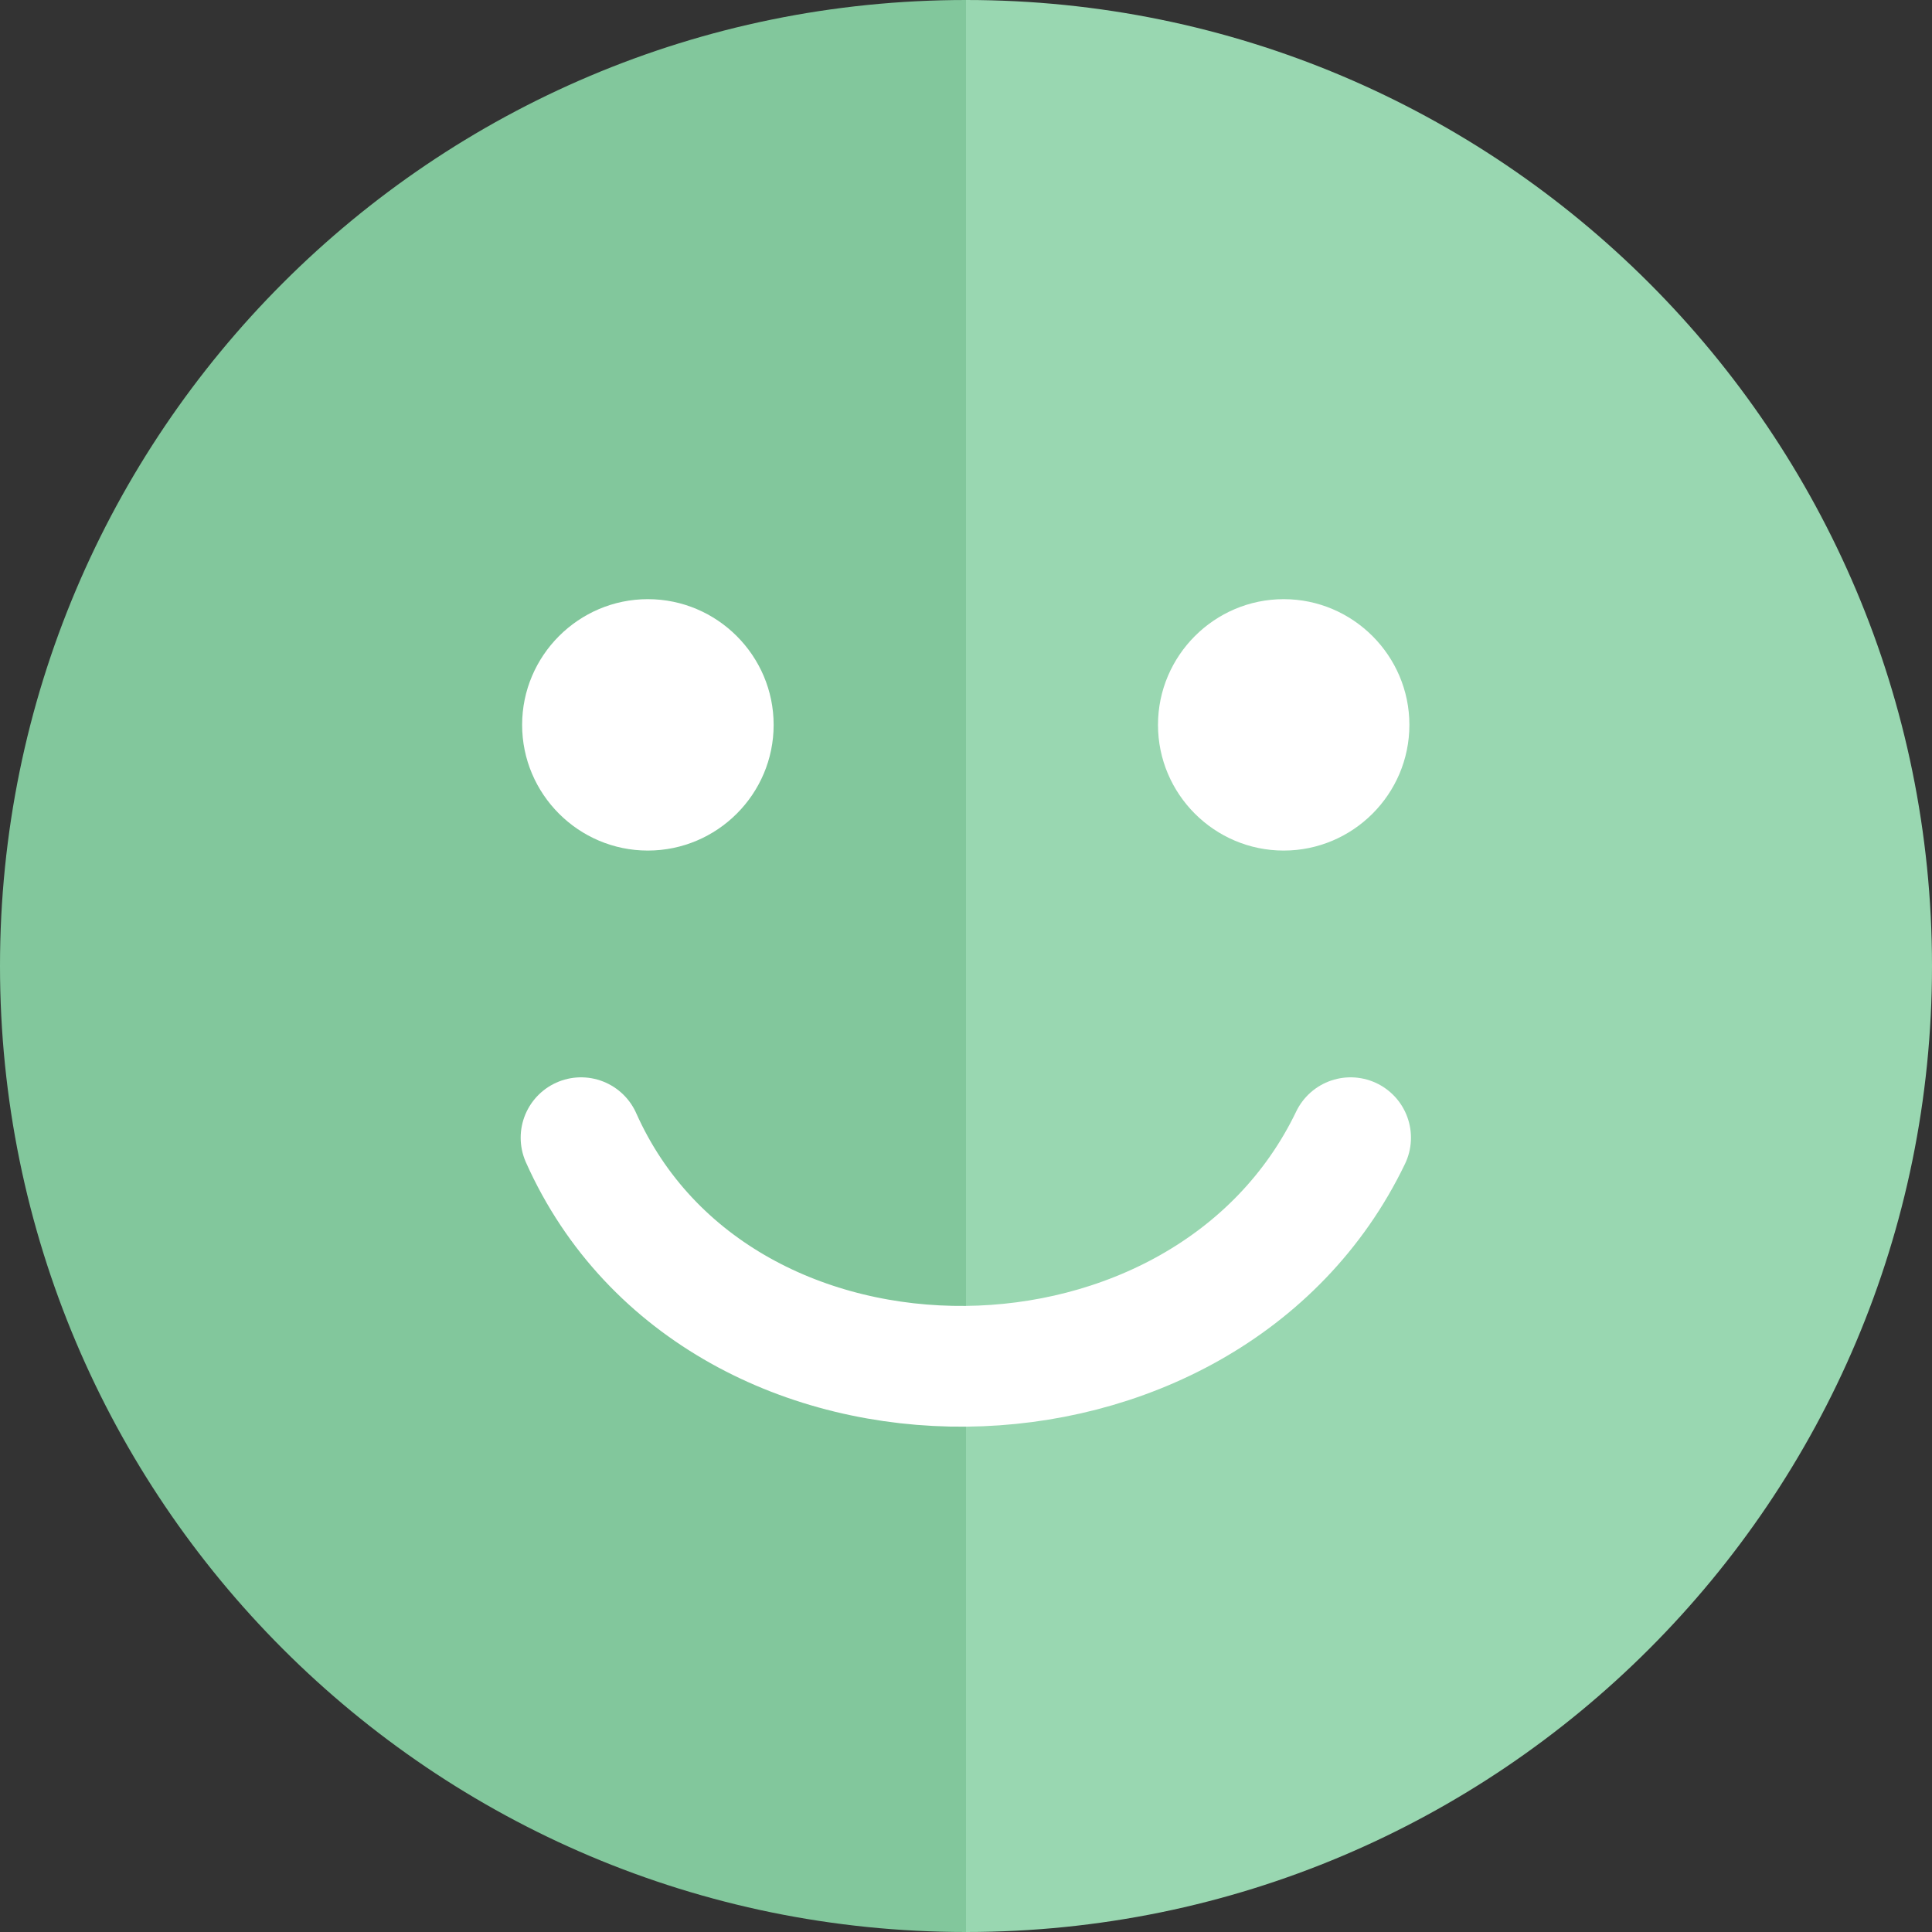<svg width="16" height="16" viewBox="0 0 16 16" fill="none" xmlns="http://www.w3.org/2000/svg">
<rect x="0" y="0" width="16" height="16" fill="#333333" stroke="none"/>
<path fill-rule="evenodd" clip-rule="evenodd" d="M0 8C0 12.418 3.582 16 8 16L8 0C3.582 0 0 3.582 0 8Z" fill="#82C79C"/>
<path d="M8 16C12.418 16 16 12.418 16 8C16 3.582 12.418 0 8 0L8 16Z" fill="#99D7B1"/>
<path d="M4.812 9.422C5.383 10.702 6.69 11.328 8 11.315C9.292 11.302 10.587 10.666 11.185 9.422" stroke="white" stroke-miterlimit="22.926" stroke-linecap="round" stroke-linejoin="round"/>
<path fill-rule="evenodd" clip-rule="evenodd" d="M5.365 7.044C5.939 7.044 6.407 6.577 6.407 6.003C6.407 5.43 5.939 4.962 5.365 4.962C4.792 4.962 4.324 5.43 4.324 6.003C4.324 6.577 4.792 7.044 5.365 7.044Z" fill="white"/>
<path fill-rule="evenodd" clip-rule="evenodd" d="M10.631 7.044C11.204 7.044 11.672 6.577 11.672 6.003C11.672 5.43 11.204 4.962 10.631 4.962C10.058 4.962 9.59 5.43 9.59 6.003C9.59 6.577 10.058 7.044 10.631 7.044Z" fill="white"/>
</svg>
